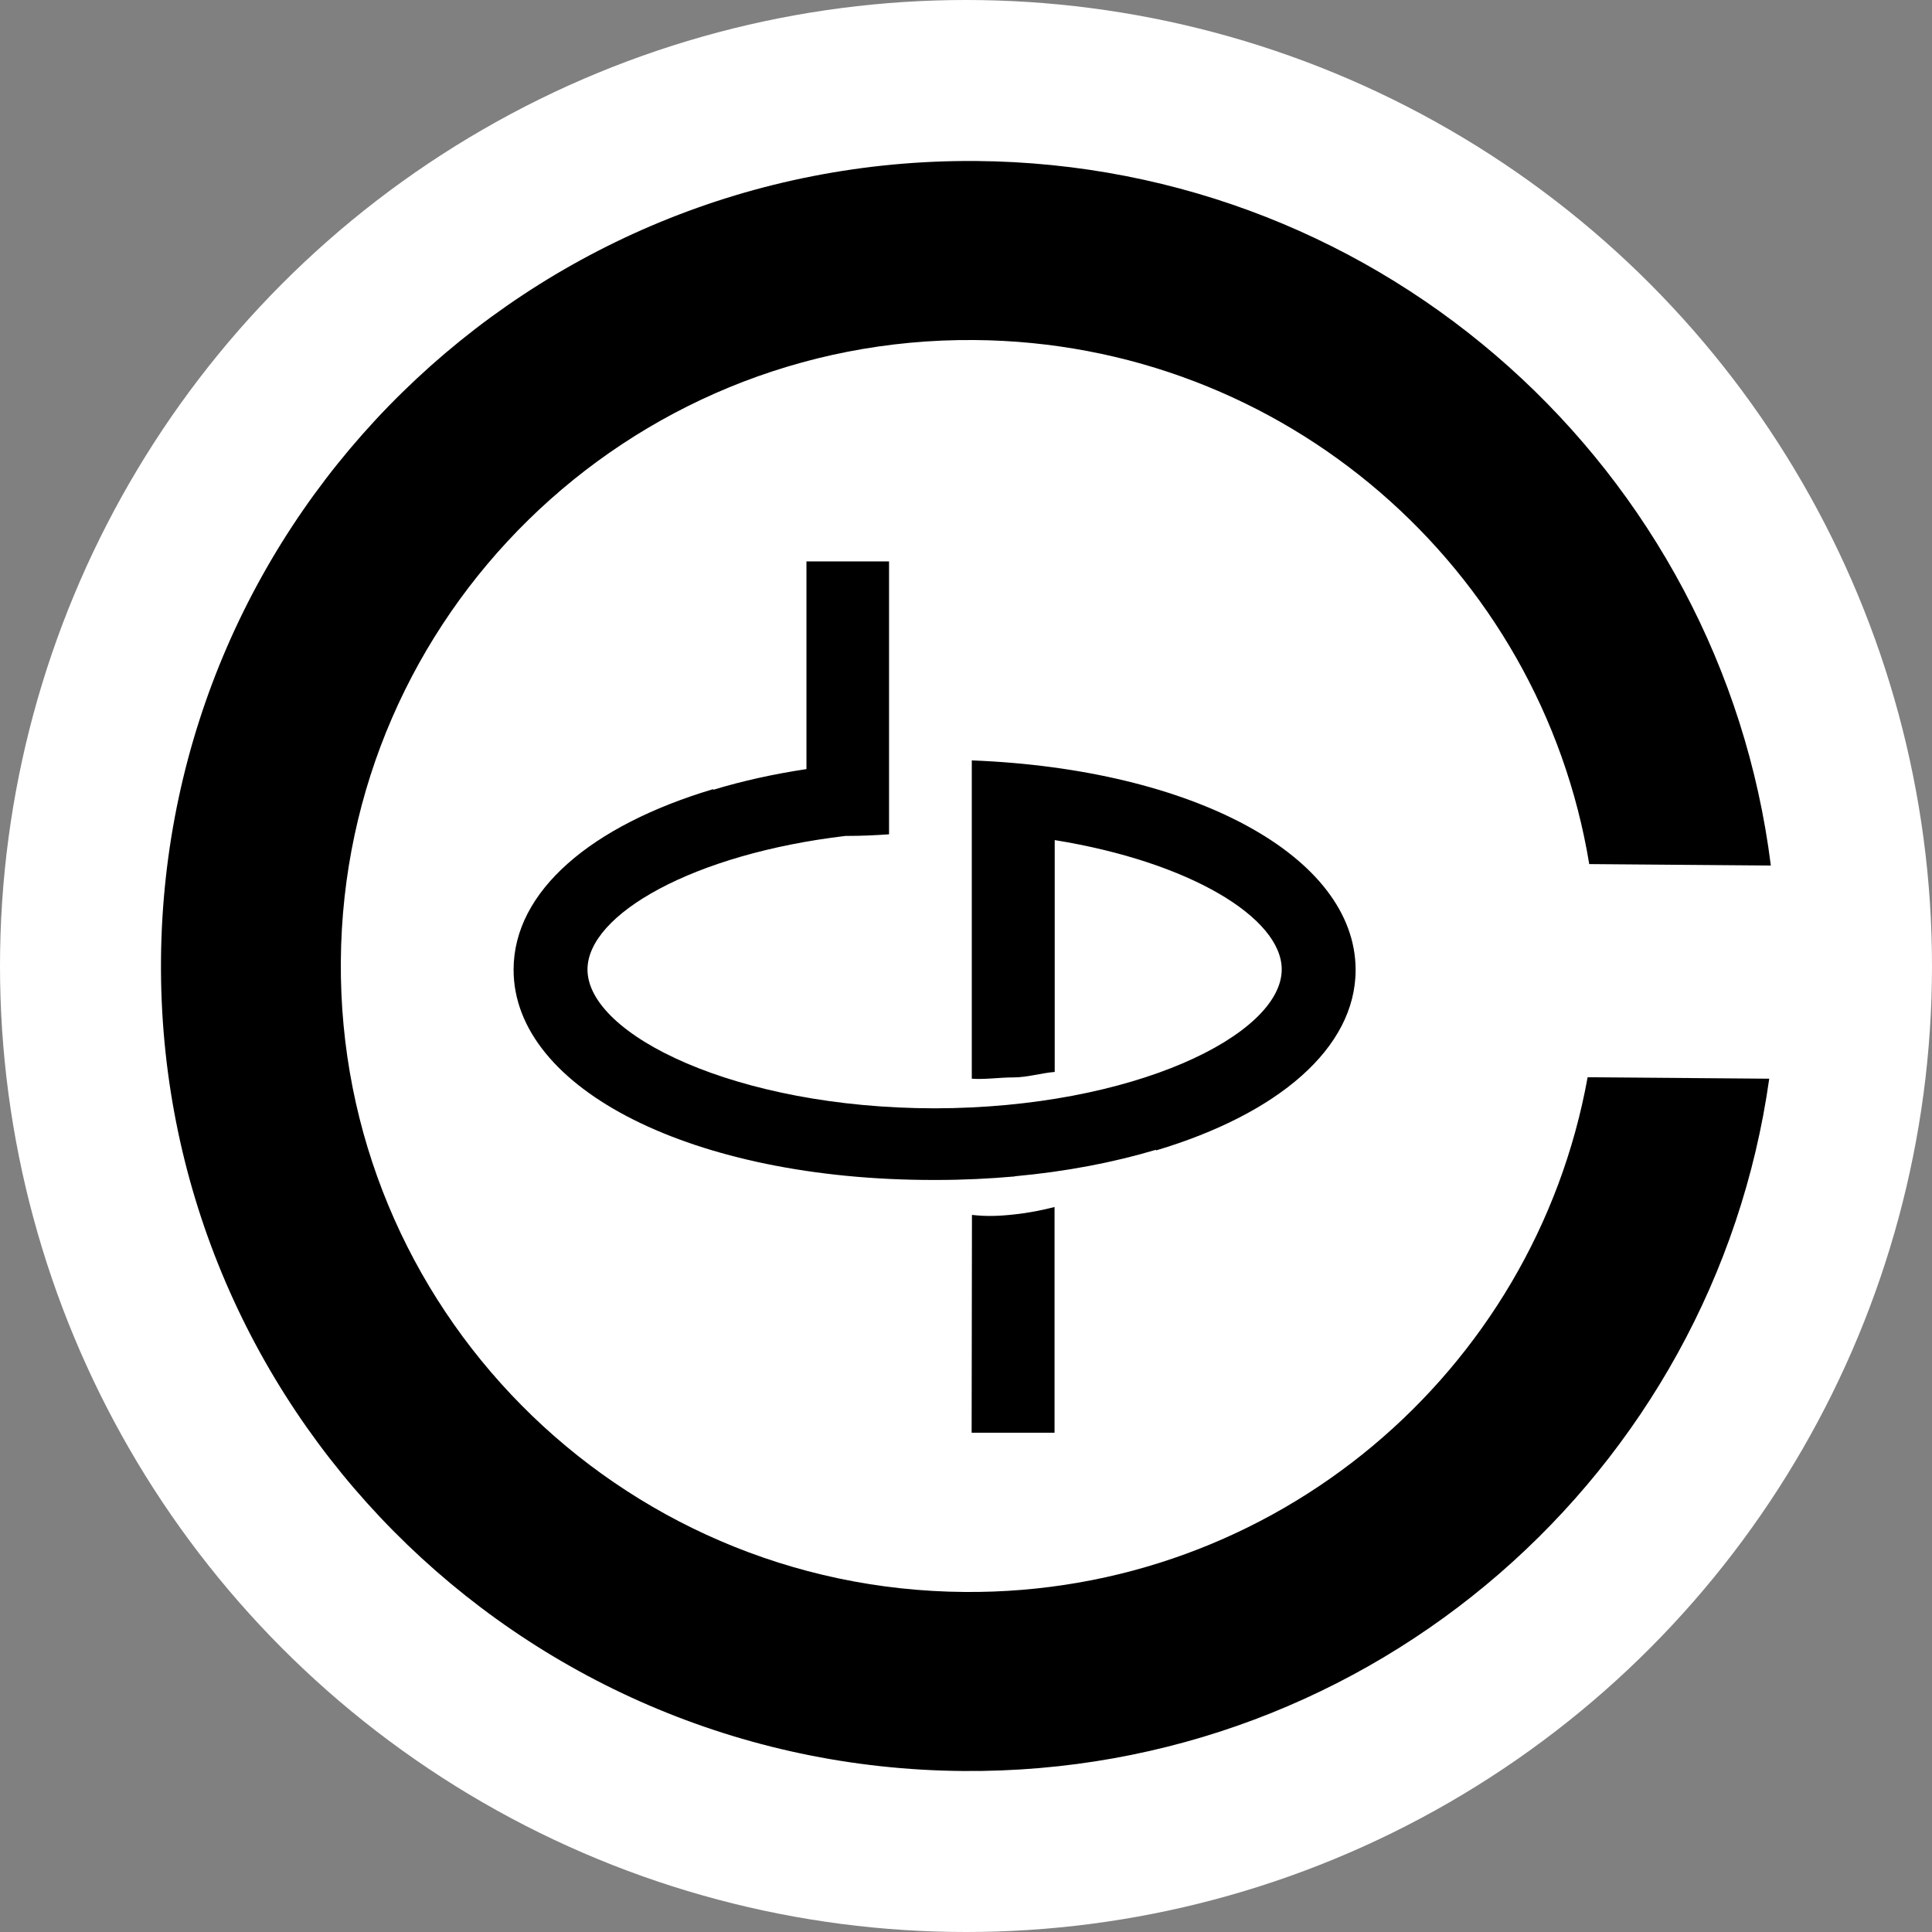 <?xml version="1.0" encoding="utf-8"?>
<!-- Generator: Adobe Illustrator 26.0.2, SVG Export Plug-In . SVG Version: 6.00 Build 0)  -->
<svg version="1.1" id="Слой_1" xmlns="http://www.w3.org/2000/svg" xmlns:xlink="http://www.w3.org/1999/xlink" x="0px" y="0px"
	 viewBox="0 0 1200 1200" style="enable-background:new 0 0 1200 1200;" xml:space="preserve">
<rect x="0" y="0" width="1200" height="1200" fill="#808080" stroke="none"/>
<style type="text/css">
	.st0{display:none;fill:#FFFFFF;}
	.st1{fill:#FFFFFF;}
	.st2{display:none;fill:none;stroke:#FDD105;stroke-width:15;stroke-miterlimit:10;}
</style>
<rect y="3.5" class="st0" width="1200" height="1196.5"/>
<circle class="st1" cx="600" cy="600" r="600"/>
<g>
	<path d="M1098.9,670l-112.8-0.9c-33,182.9-194,321.2-386.9,319.7c-215.7-1.6-389.2-177-387.5-391.8
		c1.6-214.7,177.8-387.5,393.5-385.8c192.9,1.5,351.8,142.2,381.9,325.5l112.8,0.9C1069.2,292.6,860.8,102,606.1,100
		C328.6,98,102.2,320,100,596.2s221,501.7,498.3,503.8C853.1,1102,1064.5,914.5,1098.9,670"/>
	<path d="M603.7,754.6l-0.2,135.3H655V749.7c-7.4,1.9-16.3,3.7-25,4.6C620.2,755.4,612.3,755.6,603.7,754.6"/>
	<path d="M603.6,472.3v28.1l0,0v169.6c8.4,0.6,17.1-0.8,25.8-0.8c8.7,0,17.2-2.7,25.7-3.4V521.8c84.2,13.6,141,48.4,141,80.3
		c0,40.7-92.1,86.1-215.5,86.3c-123.4-0.1-215.7-45.7-215.7-86.2c0-34.3,65.7-71.8,160.3-83c0.4,0,0.9,0,1.3,0
		c8.7,0,17.2-0.4,25.7-1v-1.4l0,0v-44.3l0,0V348.7h-51.3v129c-20.6,3.1-39.9,7.4-57.7,12.8l-0.4-0.3
		C367.5,512.7,319,553.4,319,602.3c0,74.4,112,130.6,260.7,130.6c0.3,0,0.5,0,0.8,0c0.3,0,0.5,0,0.8,0c17,0,33.3-0.8,49.1-2.2
		l-0.1-0.1c31.9-2.9,61.3-8.6,87.5-16.4l0.4,0.3C793.5,692,842,651.2,842,602.4C841.9,531.6,740.9,477.6,603.6,472.3"/>
</g>
<rect x="7.5" y="7.5" class="st2" width="1185" height="1185"/>
</svg>
